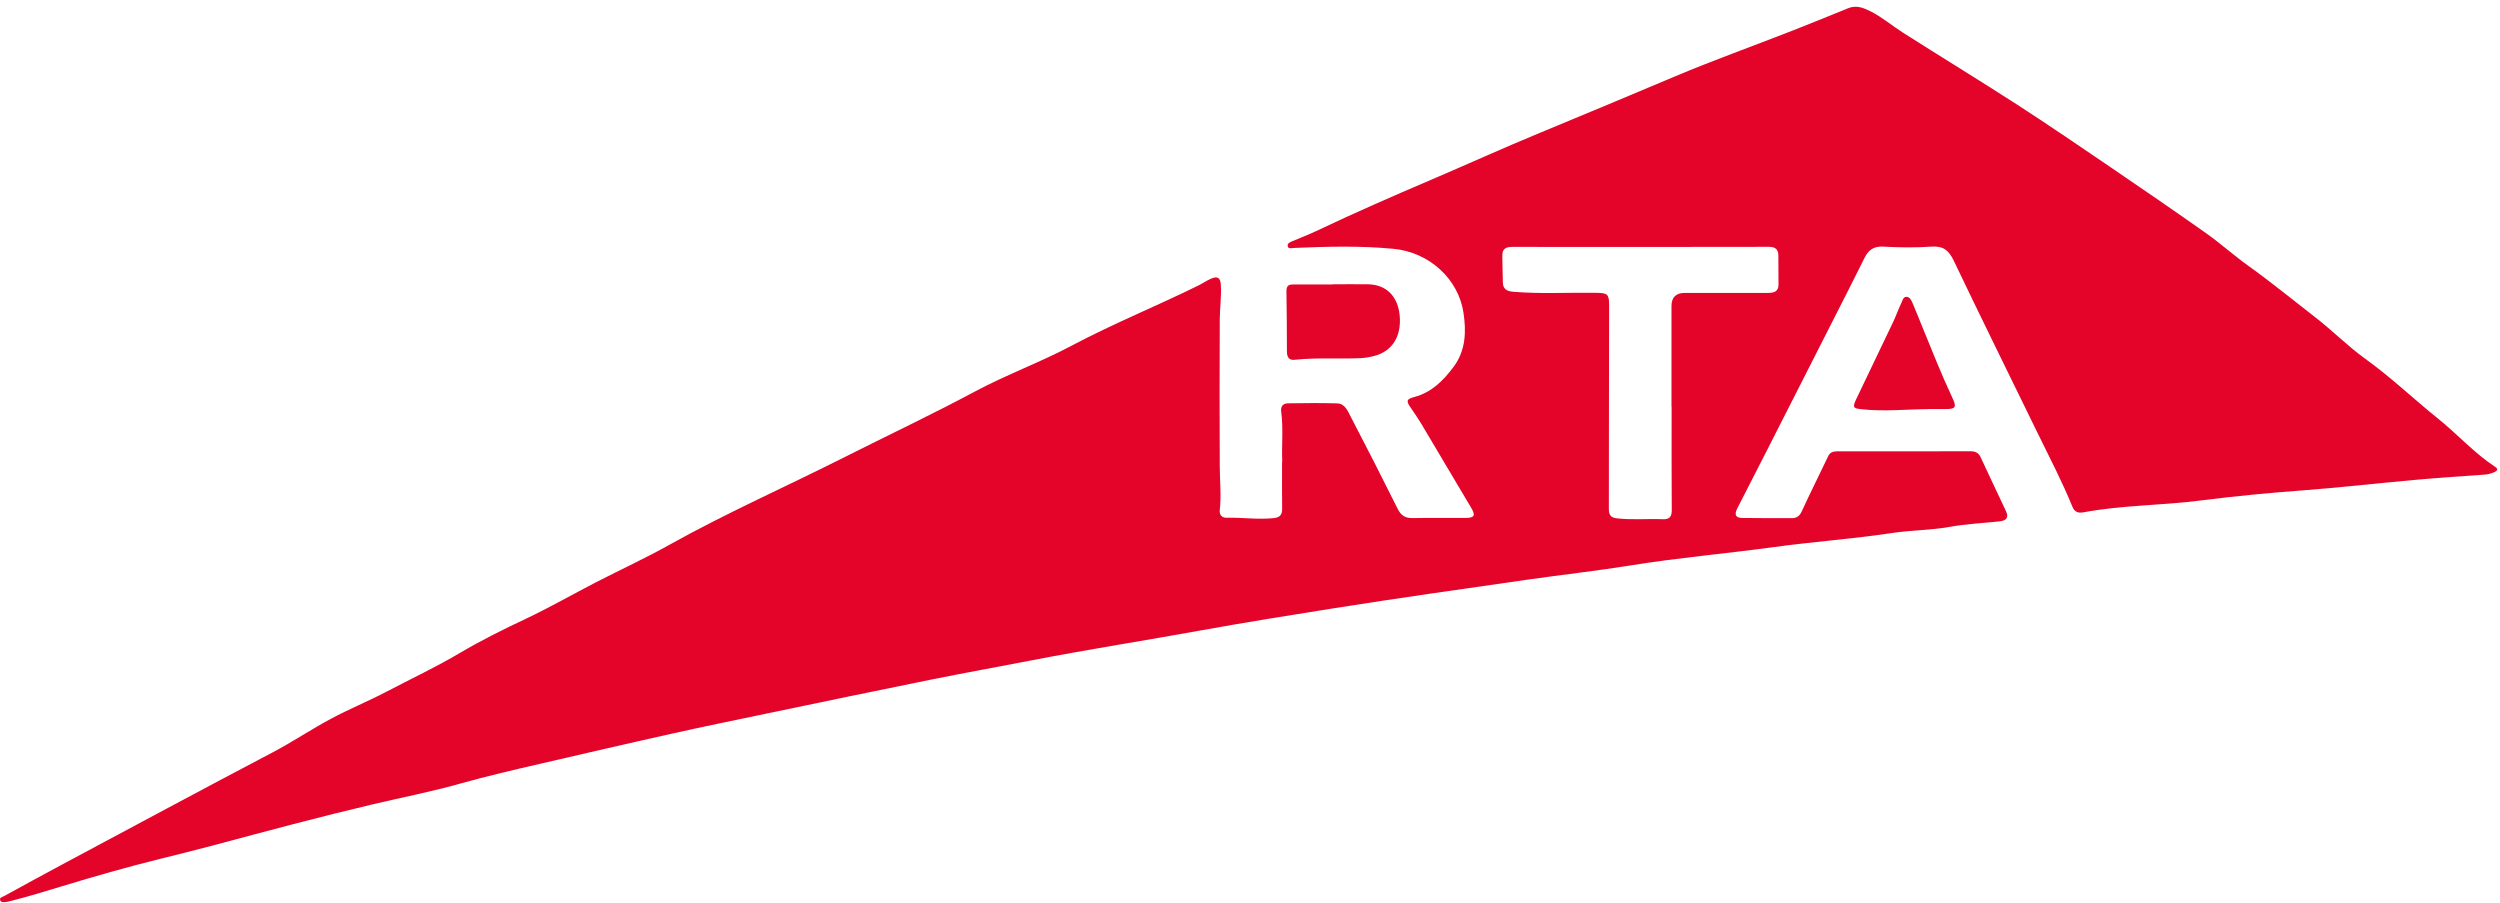 <svg width="313" height="113" viewBox="0 0 313 113" fill="none" xmlns="http://www.w3.org/2000/svg">
<path d="M160.54 57.789C160.44 55.899 160.691 53.708 160.406 51.533C160.314 50.864 160.641 50.505 161.262 50.496C163.317 50.471 165.372 50.438 167.428 50.505C168.401 50.538 168.753 51.483 169.122 52.194C171.11 56.008 173.073 59.846 174.986 63.702C175.397 64.529 175.925 64.881 176.848 64.864C179.046 64.822 181.244 64.864 183.433 64.847C184.616 64.847 184.767 64.538 184.188 63.568C182.124 60.105 180.078 56.626 178.014 53.172C177.586 52.462 177.125 51.767 176.647 51.082C176.034 50.212 176.059 49.978 177.058 49.71C179.247 49.125 180.715 47.645 181.999 45.913C183.525 43.856 183.584 41.489 183.223 39.131C182.577 34.891 178.92 31.579 174.474 31.153C170.305 30.751 166.127 30.868 161.95 31.044C161.69 31.052 161.329 31.203 161.228 30.843C161.136 30.517 161.455 30.35 161.698 30.241C162.721 29.798 163.77 29.413 164.768 28.936C169.516 26.687 174.331 24.571 179.163 22.514C183.71 20.573 188.206 18.524 192.77 16.643C198.432 14.309 204.077 11.934 209.723 9.559C214.471 7.561 219.328 5.821 224.126 3.948C226.559 2.994 228.975 2.016 231.391 1.029C232.406 0.611 233.295 0.971 234.184 1.414C235.652 2.158 236.902 3.229 238.278 4.107C243.009 7.109 247.791 10.036 252.505 13.072C256.448 15.623 260.332 18.274 264.216 20.916C268.242 23.659 272.26 26.411 276.237 29.221C278.049 30.509 279.709 32.006 281.521 33.302C284.374 35.343 287.083 37.567 289.86 39.716C292.007 41.372 293.911 43.321 296.118 44.91C299.339 47.226 302.208 49.969 305.295 52.453C307.702 54.393 309.774 56.727 312.383 58.441C312.786 58.7 312.702 58.918 312.308 59.102C311.922 59.277 311.528 59.386 311.1 59.42C308.222 59.629 305.337 59.813 302.459 60.072C297.812 60.49 293.173 61.025 288.526 61.377C284.189 61.703 279.852 62.104 275.557 62.656C270.658 63.292 265.7 63.233 260.835 64.145C260.248 64.253 259.761 64.145 259.484 63.484C258.184 60.298 256.59 57.245 255.08 54.159C251.574 46.975 248.042 39.817 244.595 32.608C243.982 31.337 243.286 30.776 241.826 30.877C239.813 31.019 237.783 30.985 235.761 30.877C234.537 30.81 233.899 31.345 233.413 32.34C232.104 34.983 230.762 37.617 229.42 40.252C226.685 45.637 223.95 51.032 221.207 56.417C219.982 58.834 218.741 61.243 217.508 63.651C217.113 64.429 217.29 64.831 218.103 64.847C220.192 64.889 222.281 64.864 224.37 64.872C225.007 64.872 225.334 64.563 225.603 63.969C226.66 61.669 227.801 59.403 228.891 57.111C229.126 56.618 229.52 56.509 229.998 56.509C235.577 56.509 241.155 56.509 246.734 56.501C247.313 56.501 247.724 56.693 247.975 57.245C249.024 59.512 250.106 61.77 251.163 64.028C251.549 64.856 251.121 65.19 250.349 65.274C248.269 65.499 246.172 65.591 244.125 65.96C241.717 66.394 239.276 66.369 236.86 66.737C231.978 67.473 227.046 67.816 222.163 68.485C216.199 69.305 210.193 69.815 204.245 70.777C199.883 71.479 195.488 71.964 191.117 72.591C183.056 73.754 174.994 74.883 166.949 76.162C161.48 77.032 156.019 77.902 150.566 78.889C143.478 80.177 136.356 81.281 129.284 82.652C125.048 83.472 120.803 84.233 116.576 85.086C109.789 86.457 103.011 87.871 96.242 89.284C92.19 90.129 88.13 90.957 84.095 91.86C78.625 93.072 73.173 94.352 67.712 95.606C64.289 96.392 60.875 97.195 57.494 98.14C53.954 99.135 50.33 99.838 46.748 100.683C40.038 102.263 33.377 104.053 26.725 105.834C24.477 106.436 22.22 106.988 19.972 107.549C15.895 108.561 11.852 109.715 7.834 110.936C5.678 111.588 3.539 112.257 1.349 112.801C1.181 112.842 1.014 112.893 0.837 112.918C0.527 112.96 0.116 113.035 0.015 112.684C-0.085 112.357 0.334 112.291 0.561 112.165C2.943 110.86 5.317 109.556 7.708 108.276C16.516 103.568 25.316 98.834 34.157 94.185C36.657 92.872 38.989 91.291 41.472 89.97C43.737 88.757 46.128 87.787 48.401 86.591C51.48 84.977 54.634 83.497 57.637 81.715C60.271 80.16 63.022 78.797 65.791 77.492C68.819 76.062 71.713 74.398 74.683 72.867C77.711 71.312 80.815 69.882 83.793 68.218C90.906 64.245 98.364 60.95 105.637 57.287C111.106 54.527 116.651 51.91 122.053 49.024C126.021 46.9 130.249 45.361 134.217 43.254C139.418 40.494 144.887 38.295 150.155 35.685C150.65 35.434 151.112 35.108 151.623 34.891C152.437 34.54 152.798 34.766 152.848 35.652C152.94 37.115 152.722 38.562 152.714 40.017C152.689 46.164 152.68 52.311 152.714 58.458C152.722 60.264 152.924 62.062 152.714 63.869C152.647 64.463 152.991 64.839 153.561 64.822C155.541 64.772 157.521 65.081 159.509 64.864C160.238 64.78 160.532 64.446 160.524 63.71C160.498 61.837 160.515 59.963 160.515 57.789H160.54ZM209.287 50.923H209.27C209.27 46.725 209.27 42.526 209.27 38.328C209.27 37.219 209.832 36.667 210.956 36.672C214.404 36.672 217.852 36.672 221.308 36.672C222.021 36.672 222.667 36.572 222.667 35.644C222.667 34.431 222.667 33.218 222.65 31.997C222.65 31.228 222.281 30.902 221.476 30.902C210.746 30.919 200.017 30.927 189.28 30.91C188.483 30.91 188.089 31.211 188.089 31.981C188.089 33.084 188.147 34.197 188.156 35.301C188.156 36.187 188.634 36.463 189.473 36.53C192.711 36.798 195.949 36.63 199.187 36.656C201.519 36.672 201.469 36.622 201.46 38.972C201.435 47.235 201.443 55.489 201.427 63.752C201.427 64.479 201.687 64.814 202.433 64.897C204.346 65.115 206.267 64.931 208.18 65.006C209.044 65.04 209.312 64.68 209.304 63.827C209.27 59.52 209.287 55.221 209.287 50.914V50.923Z" fill="#E40429"/>
<path d="M166.862 35.594C168.338 35.594 169.814 35.567 171.297 35.594C173.56 35.638 174.997 37.078 175.237 39.468C175.492 42.068 174.341 43.956 172.1 44.554C171.513 44.712 170.895 44.817 170.293 44.843C167.565 44.967 164.838 44.747 162.111 45.045C161.401 45.125 161.122 44.764 161.122 43.974C161.122 41.462 161.099 38.941 161.061 36.428C161.053 35.673 161.486 35.611 161.949 35.611C163.587 35.602 165.225 35.611 166.862 35.611V35.594Z" fill="#E40429"/>
<path d="M241.42 51.225C238.652 51.243 235.884 51.538 233.115 51.243C232.018 51.127 231.9 51.02 232.398 49.977C233.917 46.767 235.478 43.574 236.998 40.364C237.377 39.57 237.664 38.732 238.044 37.947C238.188 37.644 238.272 37.153 238.694 37.162C239.133 37.171 239.31 37.635 239.47 37.983C239.909 38.99 240.297 40.025 240.719 41.041C241.926 43.958 243.066 46.9 244.416 49.754C245.015 51.02 244.855 51.208 243.53 51.217C243.175 51.217 242.829 51.217 242.475 51.217C242.12 51.217 241.774 51.217 241.42 51.217V51.225Z" fill="#E40429"/>
</svg>
